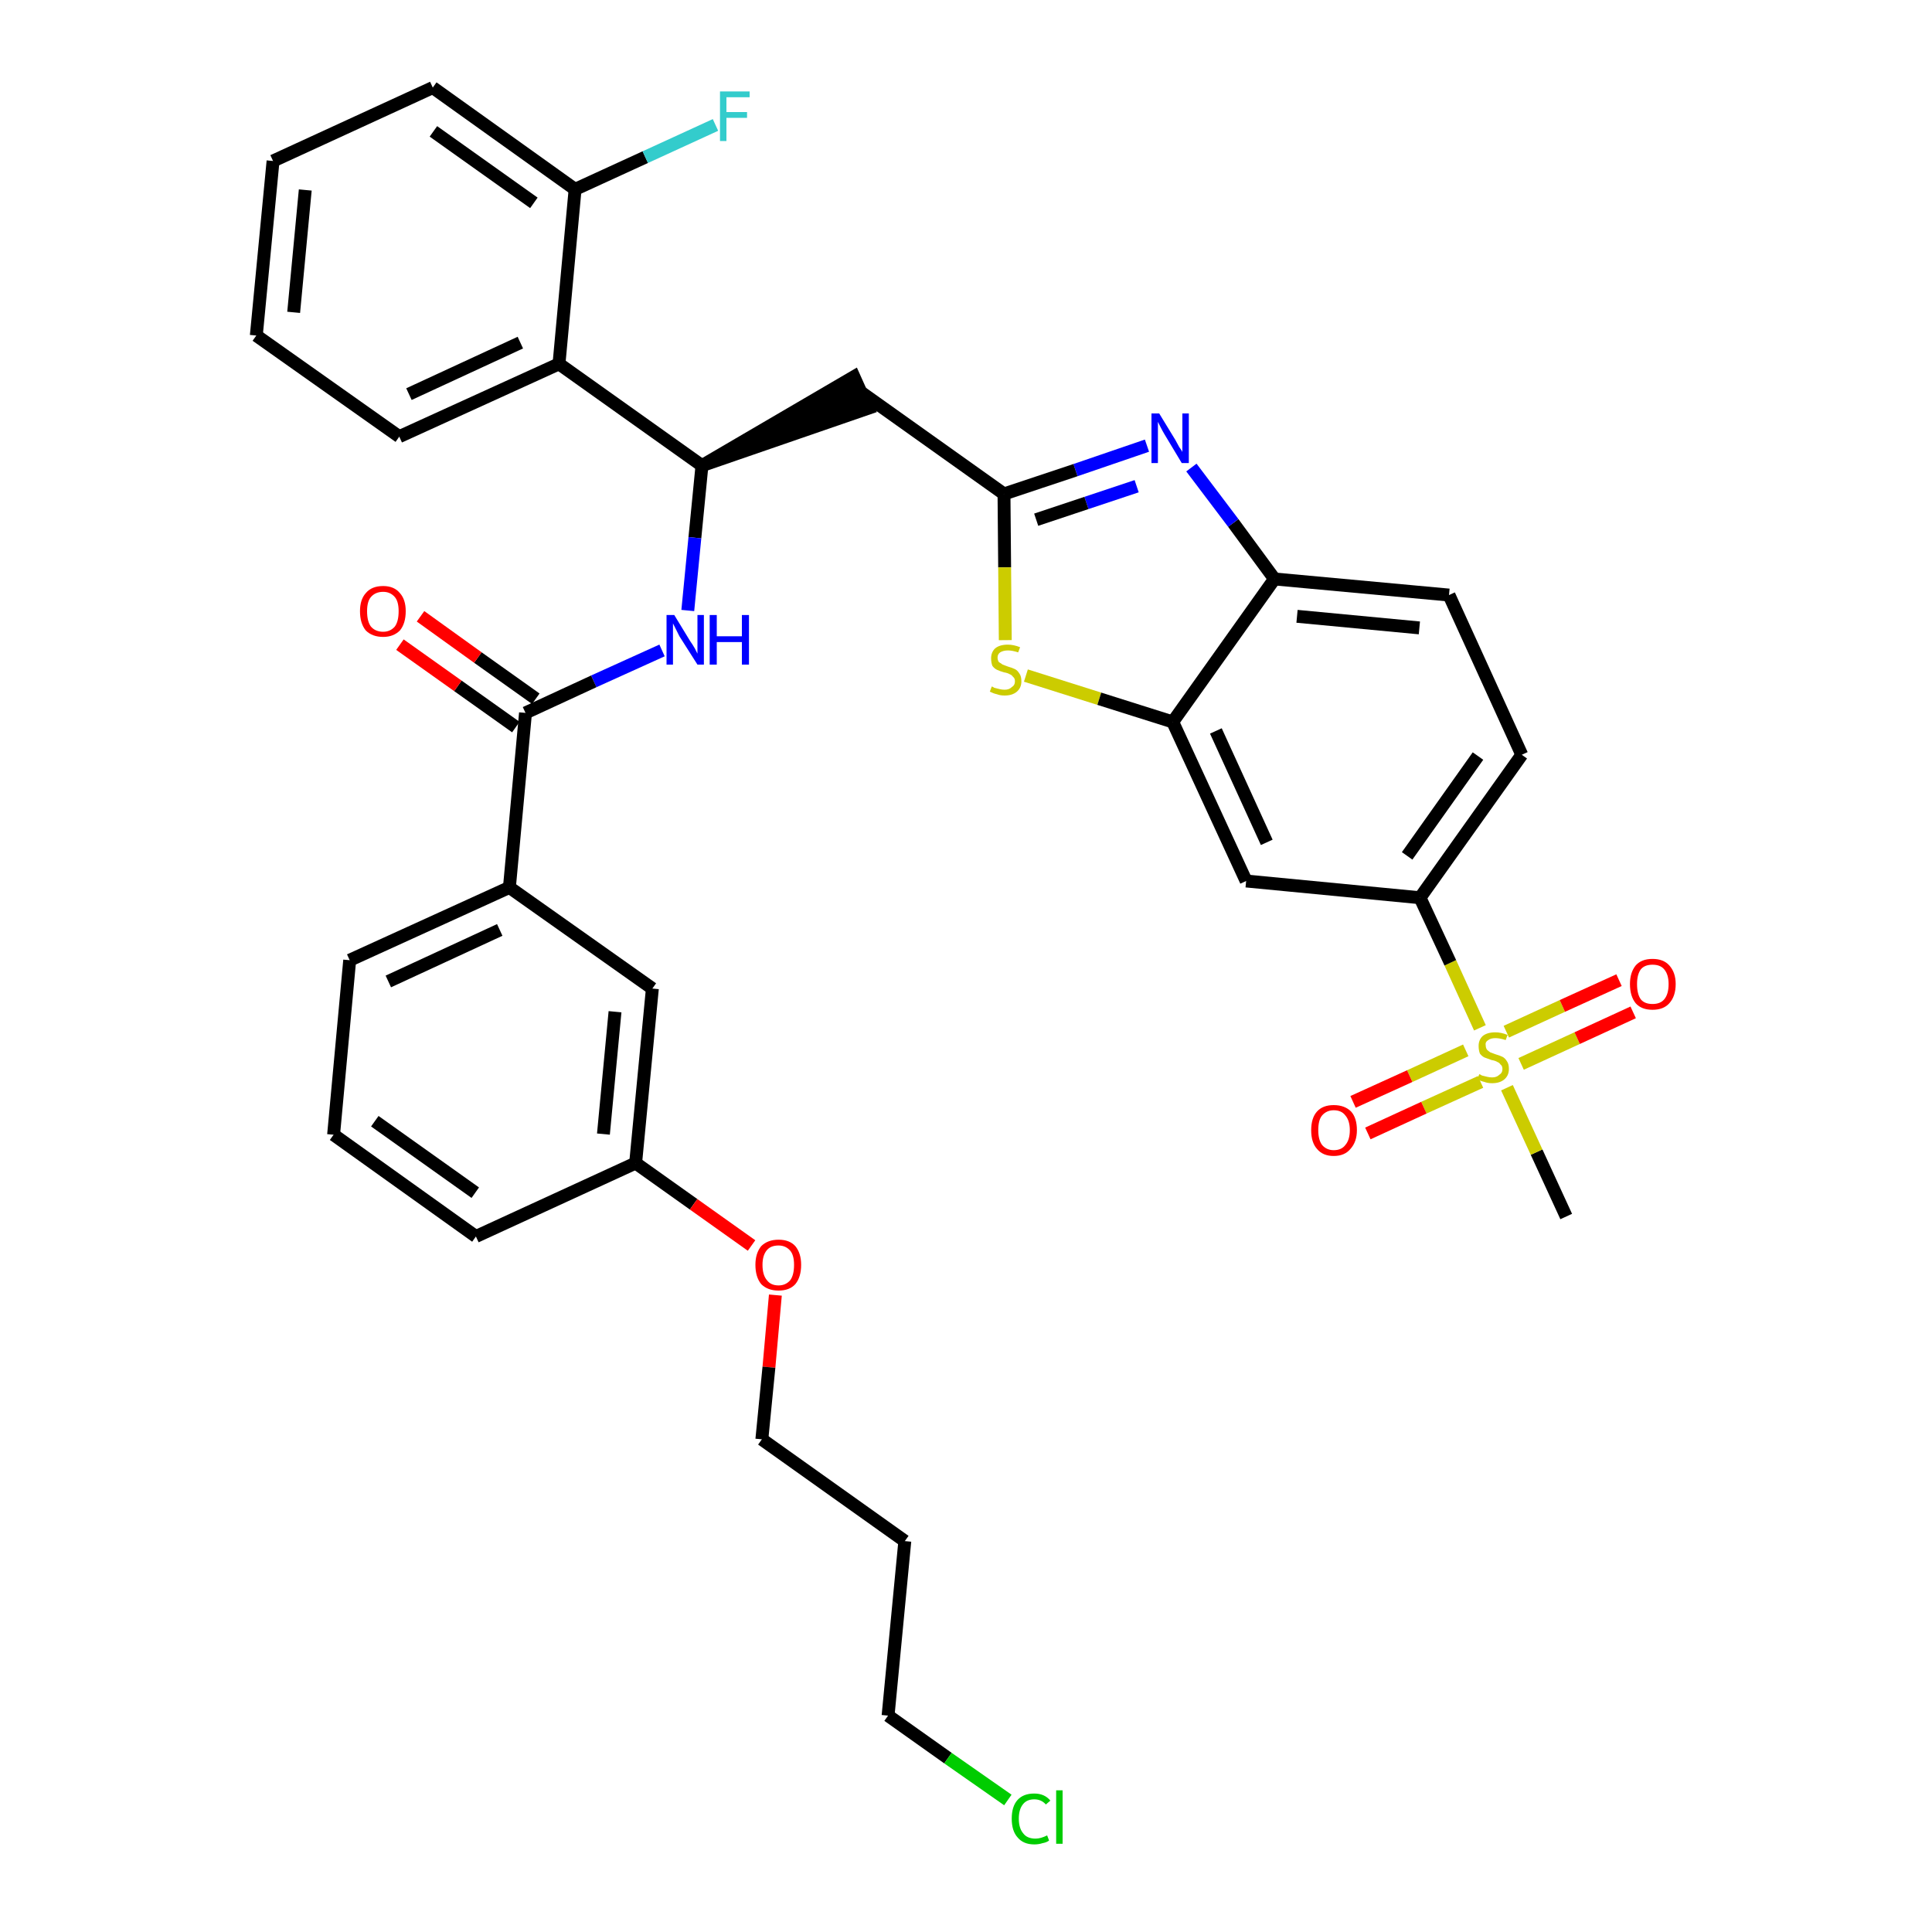 <?xml version='1.0' encoding='iso-8859-1'?>
<svg version='1.1' baseProfile='full'
              xmlns='http://www.w3.org/2000/svg'
                      xmlns:rdkit='http://www.rdkit.org/xml'
                      xmlns:xlink='http://www.w3.org/1999/xlink'
                  xml:space='preserve'
width='300px' height='300px' viewBox='0 0 300 300'>
<!-- END OF HEADER -->
<path class='bond-0 atom-0 atom-1' d='M 243.2,188.9 L 238.6,178.9' style='fill:none;fill-rule:evenodd;stroke:#000000;stroke-width:2.0px;stroke-linecap:butt;stroke-linejoin:miter;stroke-opacity:1' />
<path class='bond-0 atom-0 atom-1' d='M 238.6,178.9 L 234.0,168.9' style='fill:none;fill-rule:evenodd;stroke:#CCCC00;stroke-width:2.0px;stroke-linecap:butt;stroke-linejoin:miter;stroke-opacity:1' />
<path class='bond-1 atom-1 atom-2' d='M 236.2,165.2 L 244.9,161.2' style='fill:none;fill-rule:evenodd;stroke:#CCCC00;stroke-width:2.0px;stroke-linecap:butt;stroke-linejoin:miter;stroke-opacity:1' />
<path class='bond-1 atom-1 atom-2' d='M 244.9,161.2 L 253.6,157.2' style='fill:none;fill-rule:evenodd;stroke:#FF0000;stroke-width:2.0px;stroke-linecap:butt;stroke-linejoin:miter;stroke-opacity:1' />
<path class='bond-1 atom-1 atom-2' d='M 233.9,160.2 L 242.6,156.2' style='fill:none;fill-rule:evenodd;stroke:#CCCC00;stroke-width:2.0px;stroke-linecap:butt;stroke-linejoin:miter;stroke-opacity:1' />
<path class='bond-1 atom-1 atom-2' d='M 242.6,156.2 L 251.4,152.2' style='fill:none;fill-rule:evenodd;stroke:#FF0000;stroke-width:2.0px;stroke-linecap:butt;stroke-linejoin:miter;stroke-opacity:1' />
<path class='bond-2 atom-1 atom-3' d='M 227.6,163.1 L 218.9,167.1' style='fill:none;fill-rule:evenodd;stroke:#CCCC00;stroke-width:2.0px;stroke-linecap:butt;stroke-linejoin:miter;stroke-opacity:1' />
<path class='bond-2 atom-1 atom-3' d='M 218.9,167.1 L 210.1,171.1' style='fill:none;fill-rule:evenodd;stroke:#FF0000;stroke-width:2.0px;stroke-linecap:butt;stroke-linejoin:miter;stroke-opacity:1' />
<path class='bond-2 atom-1 atom-3' d='M 229.9,168.0 L 221.1,172.0' style='fill:none;fill-rule:evenodd;stroke:#CCCC00;stroke-width:2.0px;stroke-linecap:butt;stroke-linejoin:miter;stroke-opacity:1' />
<path class='bond-2 atom-1 atom-3' d='M 221.1,172.0 L 212.4,176.0' style='fill:none;fill-rule:evenodd;stroke:#FF0000;stroke-width:2.0px;stroke-linecap:butt;stroke-linejoin:miter;stroke-opacity:1' />
<path class='bond-3 atom-1 atom-4' d='M 229.8,159.6 L 225.2,149.5' style='fill:none;fill-rule:evenodd;stroke:#CCCC00;stroke-width:2.0px;stroke-linecap:butt;stroke-linejoin:miter;stroke-opacity:1' />
<path class='bond-3 atom-1 atom-4' d='M 225.2,149.5 L 220.5,139.4' style='fill:none;fill-rule:evenodd;stroke:#000000;stroke-width:2.0px;stroke-linecap:butt;stroke-linejoin:miter;stroke-opacity:1' />
<path class='bond-4 atom-4 atom-5' d='M 220.5,139.4 L 236.3,117.2' style='fill:none;fill-rule:evenodd;stroke:#000000;stroke-width:2.0px;stroke-linecap:butt;stroke-linejoin:miter;stroke-opacity:1' />
<path class='bond-4 atom-4 atom-5' d='M 218.5,132.9 L 229.5,117.4' style='fill:none;fill-rule:evenodd;stroke:#000000;stroke-width:2.0px;stroke-linecap:butt;stroke-linejoin:miter;stroke-opacity:1' />
<path class='bond-35 atom-35 atom-4' d='M 193.5,136.8 L 220.5,139.4' style='fill:none;fill-rule:evenodd;stroke:#000000;stroke-width:2.0px;stroke-linecap:butt;stroke-linejoin:miter;stroke-opacity:1' />
<path class='bond-5 atom-5 atom-6' d='M 236.3,117.2 L 225.0,92.4' style='fill:none;fill-rule:evenodd;stroke:#000000;stroke-width:2.0px;stroke-linecap:butt;stroke-linejoin:miter;stroke-opacity:1' />
<path class='bond-6 atom-6 atom-7' d='M 225.0,92.4 L 197.9,89.9' style='fill:none;fill-rule:evenodd;stroke:#000000;stroke-width:2.0px;stroke-linecap:butt;stroke-linejoin:miter;stroke-opacity:1' />
<path class='bond-6 atom-6 atom-7' d='M 220.4,97.5 L 201.4,95.7' style='fill:none;fill-rule:evenodd;stroke:#000000;stroke-width:2.0px;stroke-linecap:butt;stroke-linejoin:miter;stroke-opacity:1' />
<path class='bond-7 atom-7 atom-8' d='M 197.9,89.9 L 191.5,81.2' style='fill:none;fill-rule:evenodd;stroke:#000000;stroke-width:2.0px;stroke-linecap:butt;stroke-linejoin:miter;stroke-opacity:1' />
<path class='bond-7 atom-7 atom-8' d='M 191.5,81.2 L 185.0,72.6' style='fill:none;fill-rule:evenodd;stroke:#0000FF;stroke-width:2.0px;stroke-linecap:butt;stroke-linejoin:miter;stroke-opacity:1' />
<path class='bond-36 atom-34 atom-7' d='M 182.1,112.1 L 197.9,89.9' style='fill:none;fill-rule:evenodd;stroke:#000000;stroke-width:2.0px;stroke-linecap:butt;stroke-linejoin:miter;stroke-opacity:1' />
<path class='bond-8 atom-8 atom-9' d='M 178.1,69.2 L 167.0,73.0' style='fill:none;fill-rule:evenodd;stroke:#0000FF;stroke-width:2.0px;stroke-linecap:butt;stroke-linejoin:miter;stroke-opacity:1' />
<path class='bond-8 atom-8 atom-9' d='M 167.0,73.0 L 155.9,76.7' style='fill:none;fill-rule:evenodd;stroke:#000000;stroke-width:2.0px;stroke-linecap:butt;stroke-linejoin:miter;stroke-opacity:1' />
<path class='bond-8 atom-8 atom-9' d='M 176.5,75.5 L 168.7,78.1' style='fill:none;fill-rule:evenodd;stroke:#0000FF;stroke-width:2.0px;stroke-linecap:butt;stroke-linejoin:miter;stroke-opacity:1' />
<path class='bond-8 atom-8 atom-9' d='M 168.7,78.1 L 160.9,80.7' style='fill:none;fill-rule:evenodd;stroke:#000000;stroke-width:2.0px;stroke-linecap:butt;stroke-linejoin:miter;stroke-opacity:1' />
<path class='bond-9 atom-9 atom-10' d='M 155.9,76.7 L 133.7,60.9' style='fill:none;fill-rule:evenodd;stroke:#000000;stroke-width:2.0px;stroke-linecap:butt;stroke-linejoin:miter;stroke-opacity:1' />
<path class='bond-32 atom-9 atom-33' d='M 155.9,76.7 L 156.0,88.1' style='fill:none;fill-rule:evenodd;stroke:#000000;stroke-width:2.0px;stroke-linecap:butt;stroke-linejoin:miter;stroke-opacity:1' />
<path class='bond-32 atom-9 atom-33' d='M 156.0,88.1 L 156.1,99.4' style='fill:none;fill-rule:evenodd;stroke:#CCCC00;stroke-width:2.0px;stroke-linecap:butt;stroke-linejoin:miter;stroke-opacity:1' />
<path class='bond-10 atom-11 atom-10' d='M 109.0,72.3 L 134.8,63.4 L 132.6,58.5 Z' style='fill:#000000;fill-rule:evenodd;fill-opacity:1;stroke:#000000;stroke-width:2.0px;stroke-linecap:butt;stroke-linejoin:miter;stroke-opacity:1;' />
<path class='bond-11 atom-11 atom-12' d='M 109.0,72.3 L 107.9,83.5' style='fill:none;fill-rule:evenodd;stroke:#000000;stroke-width:2.0px;stroke-linecap:butt;stroke-linejoin:miter;stroke-opacity:1' />
<path class='bond-11 atom-11 atom-12' d='M 107.9,83.5 L 106.8,94.8' style='fill:none;fill-rule:evenodd;stroke:#0000FF;stroke-width:2.0px;stroke-linecap:butt;stroke-linejoin:miter;stroke-opacity:1' />
<path class='bond-25 atom-11 atom-26' d='M 109.0,72.3 L 86.8,56.5' style='fill:none;fill-rule:evenodd;stroke:#000000;stroke-width:2.0px;stroke-linecap:butt;stroke-linejoin:miter;stroke-opacity:1' />
<path class='bond-12 atom-12 atom-13' d='M 102.8,101.0 L 92.2,105.8' style='fill:none;fill-rule:evenodd;stroke:#0000FF;stroke-width:2.0px;stroke-linecap:butt;stroke-linejoin:miter;stroke-opacity:1' />
<path class='bond-12 atom-12 atom-13' d='M 92.2,105.8 L 81.6,110.7' style='fill:none;fill-rule:evenodd;stroke:#000000;stroke-width:2.0px;stroke-linecap:butt;stroke-linejoin:miter;stroke-opacity:1' />
<path class='bond-13 atom-13 atom-14' d='M 83.2,108.5 L 74.2,102.1' style='fill:none;fill-rule:evenodd;stroke:#000000;stroke-width:2.0px;stroke-linecap:butt;stroke-linejoin:miter;stroke-opacity:1' />
<path class='bond-13 atom-13 atom-14' d='M 74.2,102.1 L 65.3,95.7' style='fill:none;fill-rule:evenodd;stroke:#FF0000;stroke-width:2.0px;stroke-linecap:butt;stroke-linejoin:miter;stroke-opacity:1' />
<path class='bond-13 atom-13 atom-14' d='M 80.1,112.9 L 71.1,106.5' style='fill:none;fill-rule:evenodd;stroke:#000000;stroke-width:2.0px;stroke-linecap:butt;stroke-linejoin:miter;stroke-opacity:1' />
<path class='bond-13 atom-13 atom-14' d='M 71.1,106.5 L 62.1,100.1' style='fill:none;fill-rule:evenodd;stroke:#FF0000;stroke-width:2.0px;stroke-linecap:butt;stroke-linejoin:miter;stroke-opacity:1' />
<path class='bond-14 atom-13 atom-15' d='M 81.6,110.7 L 79.1,137.8' style='fill:none;fill-rule:evenodd;stroke:#000000;stroke-width:2.0px;stroke-linecap:butt;stroke-linejoin:miter;stroke-opacity:1' />
<path class='bond-15 atom-15 atom-16' d='M 79.1,137.8 L 54.3,149.1' style='fill:none;fill-rule:evenodd;stroke:#000000;stroke-width:2.0px;stroke-linecap:butt;stroke-linejoin:miter;stroke-opacity:1' />
<path class='bond-15 atom-15 atom-16' d='M 77.6,144.4 L 60.3,152.4' style='fill:none;fill-rule:evenodd;stroke:#000000;stroke-width:2.0px;stroke-linecap:butt;stroke-linejoin:miter;stroke-opacity:1' />
<path class='bond-37 atom-25 atom-15' d='M 101.3,153.5 L 79.1,137.8' style='fill:none;fill-rule:evenodd;stroke:#000000;stroke-width:2.0px;stroke-linecap:butt;stroke-linejoin:miter;stroke-opacity:1' />
<path class='bond-16 atom-16 atom-17' d='M 54.3,149.1 L 51.8,176.2' style='fill:none;fill-rule:evenodd;stroke:#000000;stroke-width:2.0px;stroke-linecap:butt;stroke-linejoin:miter;stroke-opacity:1' />
<path class='bond-17 atom-17 atom-18' d='M 51.8,176.2 L 73.9,192.0' style='fill:none;fill-rule:evenodd;stroke:#000000;stroke-width:2.0px;stroke-linecap:butt;stroke-linejoin:miter;stroke-opacity:1' />
<path class='bond-17 atom-17 atom-18' d='M 58.2,174.1 L 73.8,185.2' style='fill:none;fill-rule:evenodd;stroke:#000000;stroke-width:2.0px;stroke-linecap:butt;stroke-linejoin:miter;stroke-opacity:1' />
<path class='bond-18 atom-18 atom-19' d='M 73.9,192.0 L 98.7,180.6' style='fill:none;fill-rule:evenodd;stroke:#000000;stroke-width:2.0px;stroke-linecap:butt;stroke-linejoin:miter;stroke-opacity:1' />
<path class='bond-19 atom-19 atom-20' d='M 98.7,180.6 L 107.7,187.0' style='fill:none;fill-rule:evenodd;stroke:#000000;stroke-width:2.0px;stroke-linecap:butt;stroke-linejoin:miter;stroke-opacity:1' />
<path class='bond-19 atom-19 atom-20' d='M 107.7,187.0 L 116.7,193.4' style='fill:none;fill-rule:evenodd;stroke:#FF0000;stroke-width:2.0px;stroke-linecap:butt;stroke-linejoin:miter;stroke-opacity:1' />
<path class='bond-24 atom-19 atom-25' d='M 98.7,180.6 L 101.3,153.5' style='fill:none;fill-rule:evenodd;stroke:#000000;stroke-width:2.0px;stroke-linecap:butt;stroke-linejoin:miter;stroke-opacity:1' />
<path class='bond-24 atom-19 atom-25' d='M 93.7,176.1 L 95.5,157.1' style='fill:none;fill-rule:evenodd;stroke:#000000;stroke-width:2.0px;stroke-linecap:butt;stroke-linejoin:miter;stroke-opacity:1' />
<path class='bond-20 atom-20 atom-21' d='M 120.4,201.1 L 119.4,212.3' style='fill:none;fill-rule:evenodd;stroke:#FF0000;stroke-width:2.0px;stroke-linecap:butt;stroke-linejoin:miter;stroke-opacity:1' />
<path class='bond-20 atom-20 atom-21' d='M 119.4,212.3 L 118.3,223.5' style='fill:none;fill-rule:evenodd;stroke:#000000;stroke-width:2.0px;stroke-linecap:butt;stroke-linejoin:miter;stroke-opacity:1' />
<path class='bond-21 atom-21 atom-22' d='M 118.3,223.5 L 140.5,239.3' style='fill:none;fill-rule:evenodd;stroke:#000000;stroke-width:2.0px;stroke-linecap:butt;stroke-linejoin:miter;stroke-opacity:1' />
<path class='bond-22 atom-22 atom-23' d='M 140.5,239.3 L 137.9,266.4' style='fill:none;fill-rule:evenodd;stroke:#000000;stroke-width:2.0px;stroke-linecap:butt;stroke-linejoin:miter;stroke-opacity:1' />
<path class='bond-23 atom-23 atom-24' d='M 137.9,266.4 L 147.2,273.0' style='fill:none;fill-rule:evenodd;stroke:#000000;stroke-width:2.0px;stroke-linecap:butt;stroke-linejoin:miter;stroke-opacity:1' />
<path class='bond-23 atom-23 atom-24' d='M 147.2,273.0 L 156.5,279.5' style='fill:none;fill-rule:evenodd;stroke:#00CC00;stroke-width:2.0px;stroke-linecap:butt;stroke-linejoin:miter;stroke-opacity:1' />
<path class='bond-26 atom-26 atom-27' d='M 86.8,56.5 L 62.0,67.8' style='fill:none;fill-rule:evenodd;stroke:#000000;stroke-width:2.0px;stroke-linecap:butt;stroke-linejoin:miter;stroke-opacity:1' />
<path class='bond-26 atom-26 atom-27' d='M 80.8,53.2 L 63.5,61.2' style='fill:none;fill-rule:evenodd;stroke:#000000;stroke-width:2.0px;stroke-linecap:butt;stroke-linejoin:miter;stroke-opacity:1' />
<path class='bond-38 atom-31 atom-26' d='M 89.3,29.4 L 86.8,56.5' style='fill:none;fill-rule:evenodd;stroke:#000000;stroke-width:2.0px;stroke-linecap:butt;stroke-linejoin:miter;stroke-opacity:1' />
<path class='bond-27 atom-27 atom-28' d='M 62.0,67.8 L 39.8,52.1' style='fill:none;fill-rule:evenodd;stroke:#000000;stroke-width:2.0px;stroke-linecap:butt;stroke-linejoin:miter;stroke-opacity:1' />
<path class='bond-28 atom-28 atom-29' d='M 39.8,52.1 L 42.4,25.0' style='fill:none;fill-rule:evenodd;stroke:#000000;stroke-width:2.0px;stroke-linecap:butt;stroke-linejoin:miter;stroke-opacity:1' />
<path class='bond-28 atom-28 atom-29' d='M 45.6,48.5 L 47.4,29.5' style='fill:none;fill-rule:evenodd;stroke:#000000;stroke-width:2.0px;stroke-linecap:butt;stroke-linejoin:miter;stroke-opacity:1' />
<path class='bond-29 atom-29 atom-30' d='M 42.4,25.0 L 67.2,13.6' style='fill:none;fill-rule:evenodd;stroke:#000000;stroke-width:2.0px;stroke-linecap:butt;stroke-linejoin:miter;stroke-opacity:1' />
<path class='bond-30 atom-30 atom-31' d='M 67.2,13.6 L 89.3,29.4' style='fill:none;fill-rule:evenodd;stroke:#000000;stroke-width:2.0px;stroke-linecap:butt;stroke-linejoin:miter;stroke-opacity:1' />
<path class='bond-30 atom-30 atom-31' d='M 67.3,20.4 L 82.9,31.5' style='fill:none;fill-rule:evenodd;stroke:#000000;stroke-width:2.0px;stroke-linecap:butt;stroke-linejoin:miter;stroke-opacity:1' />
<path class='bond-31 atom-31 atom-32' d='M 89.3,29.4 L 100.2,24.4' style='fill:none;fill-rule:evenodd;stroke:#000000;stroke-width:2.0px;stroke-linecap:butt;stroke-linejoin:miter;stroke-opacity:1' />
<path class='bond-31 atom-31 atom-32' d='M 100.2,24.4 L 111.1,19.4' style='fill:none;fill-rule:evenodd;stroke:#33CCCC;stroke-width:2.0px;stroke-linecap:butt;stroke-linejoin:miter;stroke-opacity:1' />
<path class='bond-33 atom-33 atom-34' d='M 159.3,104.9 L 170.7,108.5' style='fill:none;fill-rule:evenodd;stroke:#CCCC00;stroke-width:2.0px;stroke-linecap:butt;stroke-linejoin:miter;stroke-opacity:1' />
<path class='bond-33 atom-33 atom-34' d='M 170.7,108.5 L 182.1,112.1' style='fill:none;fill-rule:evenodd;stroke:#000000;stroke-width:2.0px;stroke-linecap:butt;stroke-linejoin:miter;stroke-opacity:1' />
<path class='bond-34 atom-34 atom-35' d='M 182.1,112.1 L 193.5,136.8' style='fill:none;fill-rule:evenodd;stroke:#000000;stroke-width:2.0px;stroke-linecap:butt;stroke-linejoin:miter;stroke-opacity:1' />
<path class='bond-34 atom-34 atom-35' d='M 188.8,113.5 L 196.7,130.8' style='fill:none;fill-rule:evenodd;stroke:#000000;stroke-width:2.0px;stroke-linecap:butt;stroke-linejoin:miter;stroke-opacity:1' />
<path  class='atom-1' d='M 229.7 166.8
Q 229.8 166.8, 230.1 167.0
Q 230.5 167.1, 230.9 167.2
Q 231.3 167.3, 231.7 167.3
Q 232.4 167.3, 232.8 166.9
Q 233.3 166.6, 233.3 166.0
Q 233.3 165.5, 233.0 165.3
Q 232.8 165.0, 232.5 164.9
Q 232.2 164.7, 231.6 164.6
Q 231.0 164.4, 230.5 164.2
Q 230.1 164.0, 229.8 163.6
Q 229.6 163.1, 229.6 162.4
Q 229.6 161.5, 230.2 160.9
Q 230.9 160.3, 232.2 160.3
Q 233.1 160.3, 234.1 160.7
L 233.8 161.5
Q 232.9 161.2, 232.2 161.2
Q 231.5 161.2, 231.1 161.5
Q 230.6 161.8, 230.7 162.3
Q 230.7 162.7, 230.9 163.0
Q 231.1 163.2, 231.4 163.4
Q 231.7 163.5, 232.2 163.7
Q 232.9 163.9, 233.3 164.1
Q 233.7 164.3, 234.0 164.8
Q 234.3 165.2, 234.3 166.0
Q 234.3 167.0, 233.6 167.6
Q 232.9 168.2, 231.7 168.2
Q 231.0 168.2, 230.5 168.0
Q 230.0 167.9, 229.4 167.6
L 229.7 166.8
' fill='#CCCC00'/>
<path  class='atom-2' d='M 253.1 152.8
Q 253.1 151.0, 254.0 149.9
Q 254.9 148.9, 256.6 148.9
Q 258.3 148.9, 259.2 149.9
Q 260.2 151.0, 260.2 152.8
Q 260.2 154.7, 259.2 155.8
Q 258.3 156.8, 256.6 156.8
Q 254.9 156.8, 254.0 155.8
Q 253.1 154.7, 253.1 152.8
M 256.6 155.9
Q 257.8 155.9, 258.4 155.2
Q 259.1 154.4, 259.1 152.8
Q 259.1 151.3, 258.4 150.5
Q 257.8 149.8, 256.6 149.8
Q 255.4 149.8, 254.8 150.5
Q 254.2 151.3, 254.2 152.8
Q 254.2 154.4, 254.8 155.2
Q 255.4 155.9, 256.6 155.9
' fill='#FF0000'/>
<path  class='atom-3' d='M 203.6 175.5
Q 203.6 173.6, 204.5 172.6
Q 205.4 171.6, 207.1 171.6
Q 208.8 171.6, 209.8 172.6
Q 210.7 173.6, 210.7 175.5
Q 210.7 177.3, 209.7 178.4
Q 208.8 179.5, 207.1 179.5
Q 205.4 179.5, 204.5 178.4
Q 203.6 177.4, 203.6 175.5
M 207.1 178.6
Q 208.3 178.6, 208.9 177.8
Q 209.6 177.0, 209.6 175.5
Q 209.6 174.0, 208.9 173.2
Q 208.3 172.4, 207.1 172.4
Q 206.0 172.4, 205.3 173.2
Q 204.7 173.9, 204.7 175.5
Q 204.7 177.0, 205.3 177.8
Q 206.0 178.6, 207.1 178.6
' fill='#FF0000'/>
<path  class='atom-8' d='M 180.0 64.2
L 182.5 68.3
Q 182.7 68.7, 183.1 69.4
Q 183.6 70.1, 183.6 70.2
L 183.6 64.2
L 184.6 64.2
L 184.6 71.9
L 183.5 71.9
L 180.8 67.4
Q 180.5 66.9, 180.2 66.3
Q 179.9 65.7, 179.8 65.5
L 179.8 71.9
L 178.8 71.9
L 178.8 64.2
L 180.0 64.2
' fill='#0000FF'/>
<path  class='atom-12' d='M 104.7 95.5
L 107.2 99.6
Q 107.5 100.0, 107.9 100.7
Q 108.3 101.5, 108.3 101.5
L 108.3 95.5
L 109.3 95.5
L 109.3 103.2
L 108.3 103.2
L 105.5 98.8
Q 105.2 98.2, 104.9 97.6
Q 104.6 97.0, 104.5 96.8
L 104.5 103.2
L 103.5 103.2
L 103.5 95.5
L 104.7 95.5
' fill='#0000FF'/>
<path  class='atom-12' d='M 110.2 95.5
L 111.3 95.5
L 111.3 98.8
L 115.2 98.8
L 115.2 95.5
L 116.3 95.5
L 116.3 103.2
L 115.2 103.2
L 115.2 99.7
L 111.3 99.7
L 111.3 103.2
L 110.2 103.2
L 110.2 95.5
' fill='#0000FF'/>
<path  class='atom-14' d='M 55.9 94.9
Q 55.9 93.1, 56.8 92.1
Q 57.7 91.0, 59.5 91.0
Q 61.2 91.0, 62.1 92.1
Q 63.0 93.1, 63.0 94.9
Q 63.0 96.8, 62.1 97.9
Q 61.1 98.9, 59.5 98.9
Q 57.8 98.9, 56.8 97.9
Q 55.9 96.8, 55.9 94.9
M 59.5 98.1
Q 60.6 98.1, 61.3 97.3
Q 61.9 96.5, 61.9 94.9
Q 61.9 93.4, 61.3 92.7
Q 60.6 91.9, 59.5 91.9
Q 58.3 91.9, 57.6 92.7
Q 57.0 93.4, 57.0 94.9
Q 57.0 96.5, 57.6 97.3
Q 58.3 98.1, 59.5 98.1
' fill='#FF0000'/>
<path  class='atom-20' d='M 117.3 196.4
Q 117.3 194.6, 118.2 193.5
Q 119.2 192.5, 120.9 192.5
Q 122.6 192.5, 123.5 193.5
Q 124.4 194.6, 124.4 196.4
Q 124.4 198.3, 123.5 199.4
Q 122.6 200.4, 120.9 200.4
Q 119.2 200.4, 118.2 199.4
Q 117.3 198.3, 117.3 196.4
M 120.9 199.6
Q 122.0 199.6, 122.7 198.8
Q 123.3 198.0, 123.3 196.4
Q 123.3 194.9, 122.7 194.2
Q 122.0 193.4, 120.9 193.4
Q 119.7 193.4, 119.1 194.1
Q 118.4 194.9, 118.4 196.4
Q 118.4 198.0, 119.1 198.8
Q 119.7 199.6, 120.9 199.6
' fill='#FF0000'/>
<path  class='atom-24' d='M 157.1 282.4
Q 157.1 280.5, 158.0 279.5
Q 158.9 278.5, 160.6 278.5
Q 162.2 278.5, 163.1 279.6
L 162.4 280.2
Q 161.7 279.4, 160.6 279.4
Q 159.5 279.4, 158.9 280.1
Q 158.2 280.9, 158.2 282.4
Q 158.2 283.9, 158.9 284.7
Q 159.5 285.5, 160.8 285.5
Q 161.6 285.5, 162.6 285.0
L 162.9 285.8
Q 162.5 286.1, 161.9 286.2
Q 161.3 286.4, 160.6 286.4
Q 158.9 286.4, 158.0 285.3
Q 157.1 284.3, 157.1 282.4
' fill='#00CC00'/>
<path  class='atom-24' d='M 164.0 278.0
L 165.0 278.0
L 165.0 286.3
L 164.0 286.3
L 164.0 278.0
' fill='#00CC00'/>
<path  class='atom-32' d='M 111.8 14.2
L 116.4 14.2
L 116.4 15.1
L 112.8 15.1
L 112.8 17.4
L 116.0 17.4
L 116.0 18.3
L 112.8 18.3
L 112.8 21.9
L 111.8 21.9
L 111.8 14.2
' fill='#33CCCC'/>
<path  class='atom-33' d='M 154.0 106.6
Q 154.1 106.6, 154.4 106.8
Q 154.8 106.9, 155.2 107.0
Q 155.6 107.1, 156.0 107.1
Q 156.7 107.1, 157.1 106.7
Q 157.6 106.4, 157.6 105.8
Q 157.6 105.3, 157.3 105.1
Q 157.1 104.8, 156.8 104.7
Q 156.5 104.5, 155.9 104.4
Q 155.2 104.2, 154.8 104.0
Q 154.4 103.8, 154.1 103.4
Q 153.9 102.9, 153.9 102.2
Q 153.9 101.3, 154.5 100.7
Q 155.2 100.1, 156.5 100.1
Q 157.4 100.1, 158.4 100.5
L 158.1 101.3
Q 157.2 101.0, 156.5 101.0
Q 155.8 101.0, 155.3 101.3
Q 154.9 101.6, 154.9 102.1
Q 154.9 102.5, 155.1 102.8
Q 155.4 103.0, 155.7 103.2
Q 156.0 103.3, 156.5 103.5
Q 157.2 103.7, 157.6 103.9
Q 158.0 104.1, 158.3 104.6
Q 158.6 105.0, 158.6 105.8
Q 158.6 106.8, 157.9 107.4
Q 157.2 108.0, 156.0 108.0
Q 155.3 108.0, 154.8 107.8
Q 154.3 107.7, 153.7 107.4
L 154.0 106.6
' fill='#CCCC00'/>
</svg>
